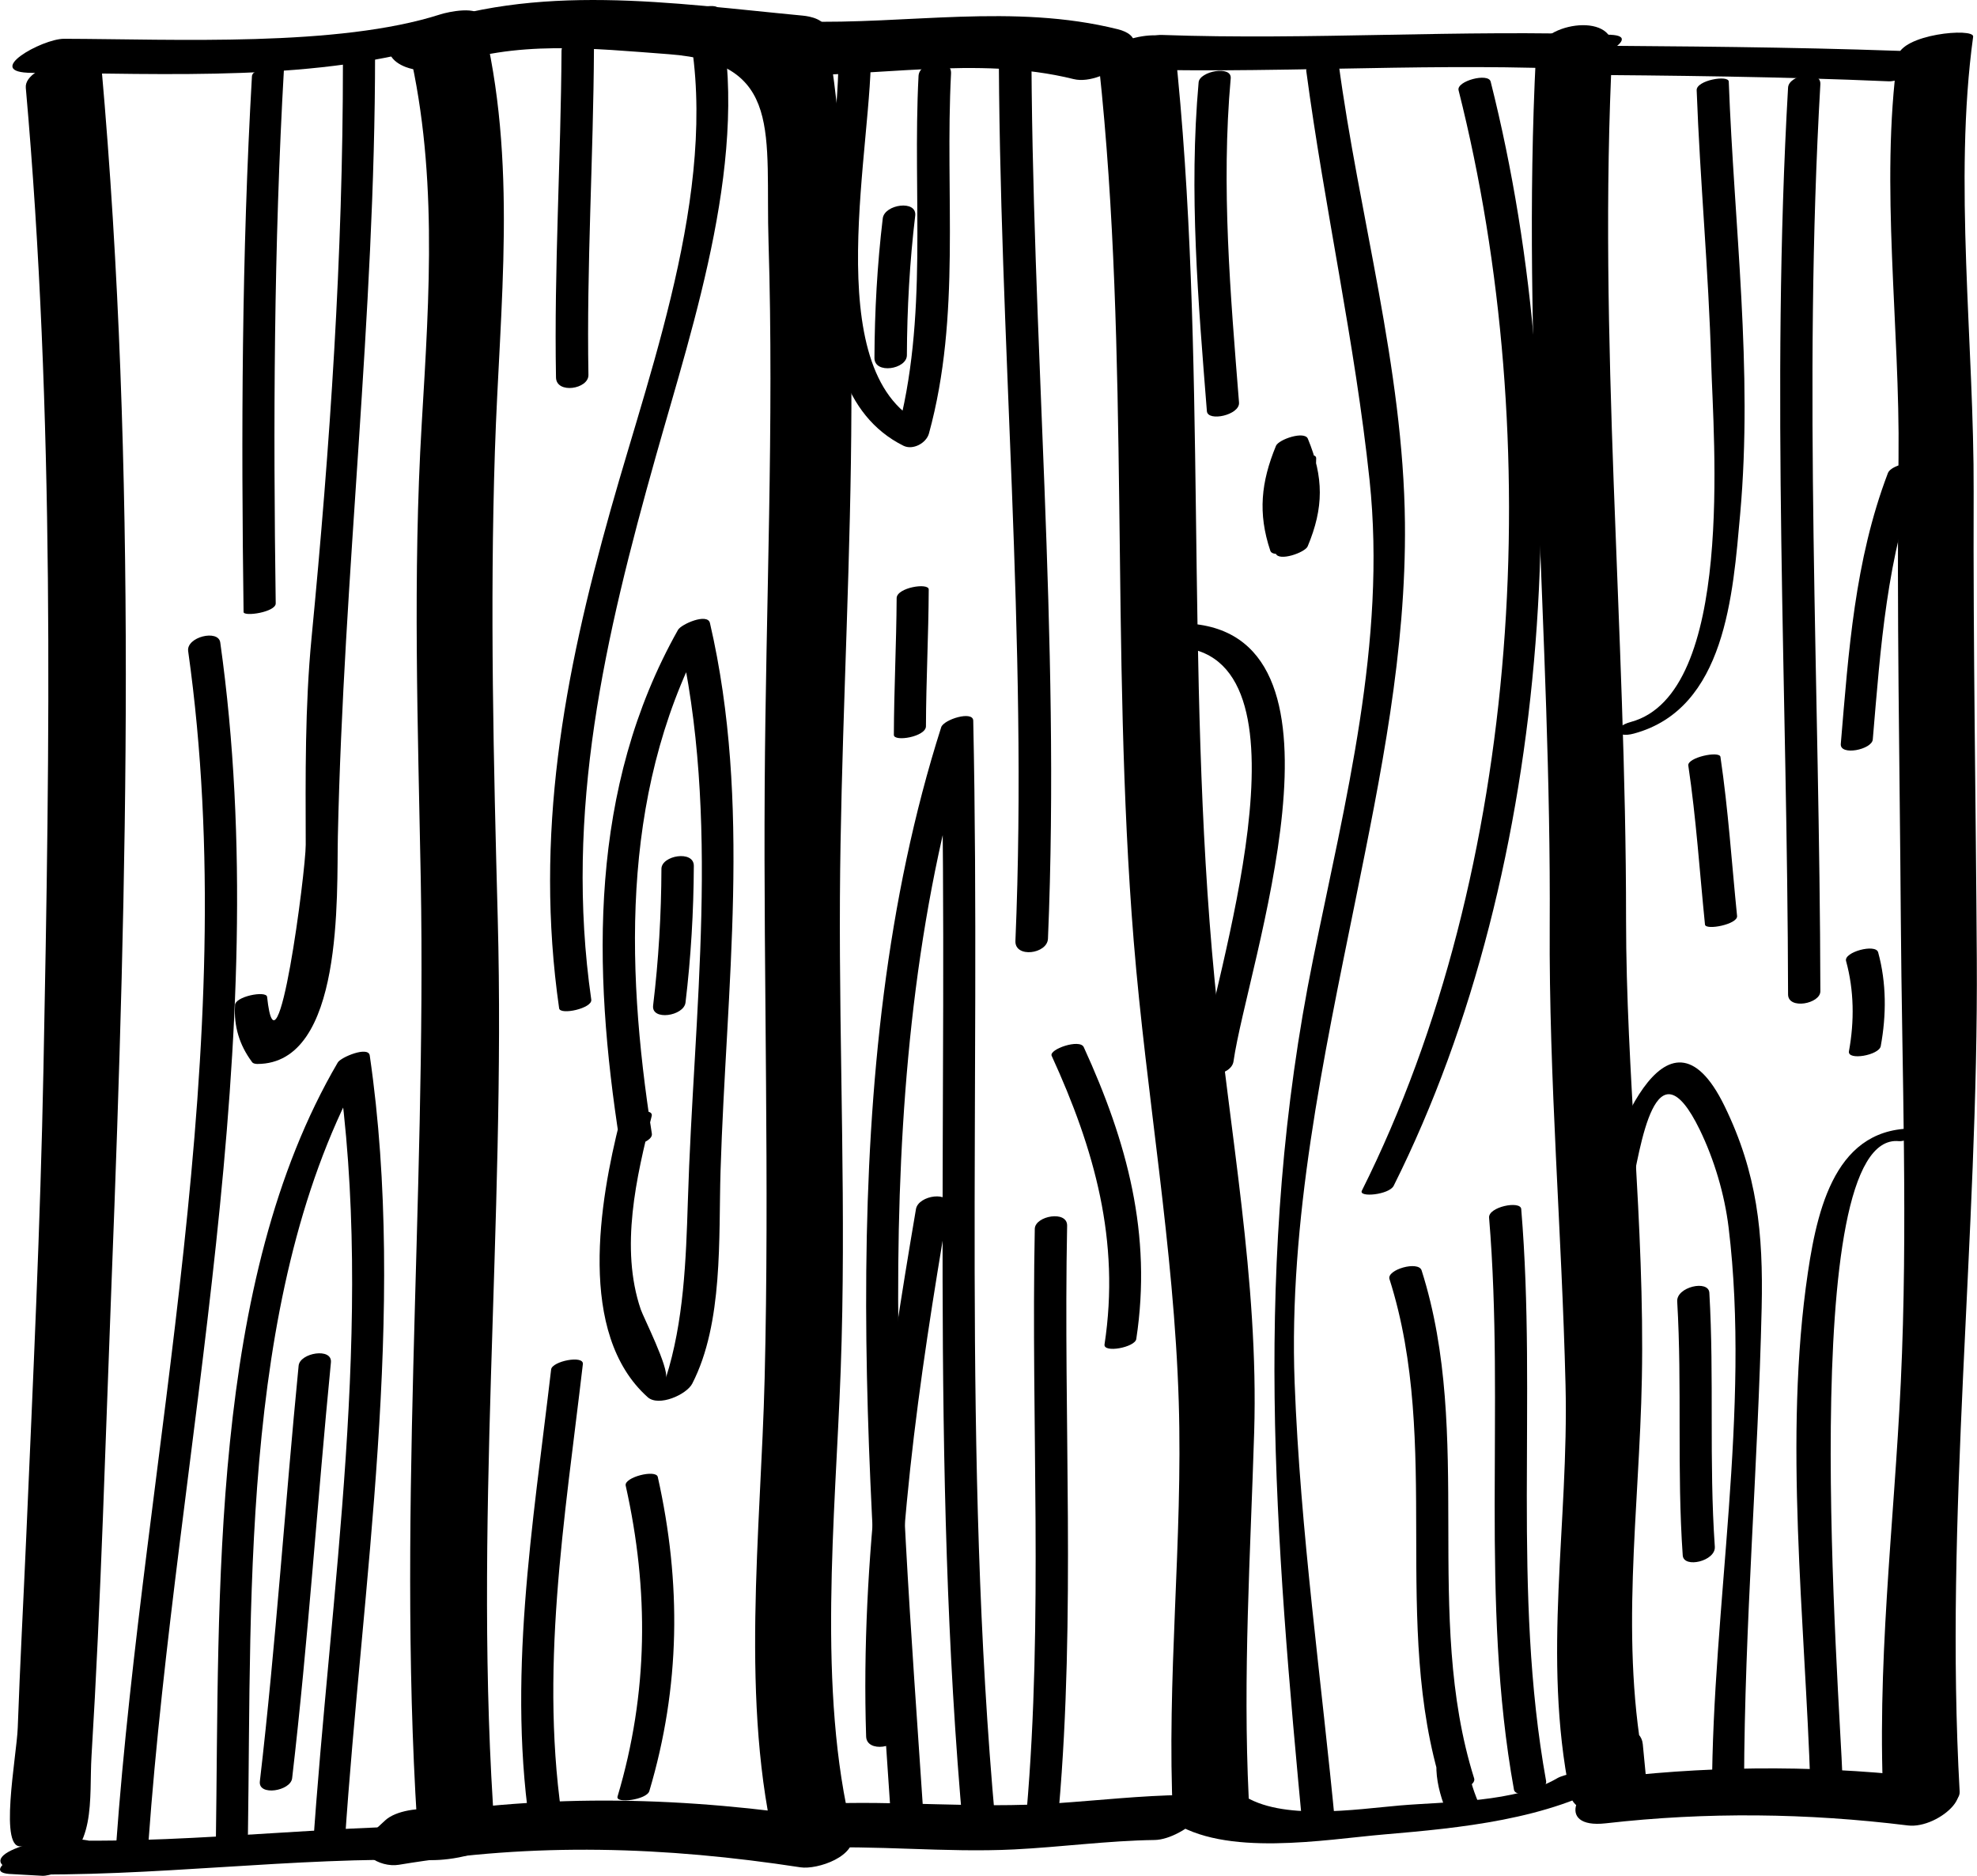 <svg width="39" height="37" viewBox="0 0 39 37" xmlns="http://www.w3.org/2000/svg">
<path d="M0.509 1.732C1.08 8.175 0.984 14.63 0.857 21.09C0.797 24.161 0.651 27.233 0.518 30.303C0.463 31.562 0.395 32.819 0.35 34.079C0.331 34.629 -0.045 36.571 0.45 36.408C-0.556 36.74 0.385 37.061 0.995 36.86C1.919 36.556 1.755 35.461 1.805 34.641C1.995 31.526 2.08 28.4 2.201 25.282C2.511 17.313 2.707 9.282 2.002 1.33C1.969 0.959 0.468 1.258 0.509 1.732Z" fill="currentColor"/>
<path d="M0.633 1.437C3.259 1.444 6.31 1.635 8.833 0.825C8.56 0.803 8.287 0.78 8.015 0.756C8.648 3.27 8.471 5.8 8.319 8.364C8.142 11.345 8.244 14.348 8.3 17.333C8.417 23.713 7.802 30.205 8.269 36.558C8.677 36.379 9.085 36.2 9.492 36.022C6.717 35.954 3.973 36.367 1.199 36.299C0.935 36.522 0.671 36.745 0.408 36.968C0.48 36.956 0.552 36.944 0.624 36.932C1.016 36.732 1.408 36.532 1.801 36.332C1.6 36.321 1.399 36.311 1.199 36.299C0.847 36.28 -0.524 36.923 0.245 36.966C0.446 36.977 0.646 36.988 0.847 37C1.007 37.009 2.391 36.59 2.024 36.4C1.724 36.243 1.365 36.27 1.036 36.297C0.772 36.319 -0.534 36.947 0.245 36.966C3.02 37.033 5.765 36.621 8.539 36.689C8.81 36.695 9.793 36.586 9.762 36.153C9.321 30.175 9.979 24.121 9.819 18.121C9.737 15.05 9.663 11.964 9.763 8.894C9.857 6.008 10.222 3.191 9.507 0.352C9.444 0.1 8.832 0.237 8.689 0.283C6.668 0.932 3.457 0.771 1.262 0.765C0.822 0.766 -0.364 1.435 0.633 1.437Z" fill="currentColor"/>
<path d="M8.728 1.32C10.146 0.78 11.719 0.96 13.193 1.069C15.469 1.237 15.094 2.636 15.161 4.79C15.271 8.349 15.107 11.947 15.085 15.509C15.061 19.399 15.18 23.3 15.084 27.187C15.011 30.194 14.587 33.611 15.323 36.555C15.664 36.328 16.005 36.101 16.346 35.874C13.542 35.444 10.841 35.366 8.04 35.833C8.215 36.047 8.389 36.261 8.563 36.474C8.649 36.396 8.735 36.316 8.82 36.238C9.485 35.626 8.014 35.524 7.601 35.904C7.515 35.983 7.429 36.062 7.344 36.141C6.922 36.529 7.495 36.845 7.867 36.782C10.543 36.337 13.123 36.423 15.792 36.832C16.119 36.882 16.93 36.616 16.814 36.151C16.114 33.352 16.479 29.91 16.584 27.031C16.698 23.93 16.552 20.811 16.569 17.707C16.6 12.091 17.204 6.148 16.304 0.586C16.272 0.384 15.994 0.323 15.834 0.308C13.264 0.065 10.581 -0.358 8.106 0.585C7.138 0.954 8.011 1.593 8.728 1.32Z" fill="currentColor"/>
<path d="M15.908 36.455C17.275 36.387 18.638 36.547 20.006 36.479C20.929 36.433 21.854 36.306 22.778 36.293C23.355 36.285 24.358 35.392 23.349 35.405C22.509 35.417 21.669 35.512 20.831 35.569C19.252 35.679 17.679 35.505 16.101 35.582C15.345 35.62 14.877 36.506 15.908 36.455Z" fill="currentColor"/>
<path d="M15.288 1.482C17.224 1.536 19.277 1.088 21.179 1.56C21.794 1.713 22.948 0.8 22.048 0.576C19.989 0.064 17.901 0.483 15.814 0.424C15.118 0.404 14.277 1.453 15.288 1.482Z" fill="currentColor"/>
<path d="M21.681 1.308C22.297 7.018 21.899 12.823 22.365 18.565C22.612 21.599 23.16 24.611 23.253 27.653C23.337 30.394 23.007 33.116 23.14 35.862C23.161 36.284 24.659 35.993 24.633 35.459C24.516 33.05 24.667 30.655 24.741 28.248C24.832 25.264 24.247 22.298 23.961 19.337C23.367 13.198 23.833 7.01 23.174 0.904C23.126 0.463 21.625 0.786 21.681 1.308Z" fill="currentColor"/>
<path d="M21.956 1.357C24.908 1.463 27.859 1.247 30.811 1.354C31.161 1.366 32.531 0.713 31.764 0.686C28.812 0.579 25.861 0.795 22.909 0.689C22.56 0.676 21.19 1.329 21.956 1.357Z" fill="currentColor"/>
<path d="M23.101 35.911C24.159 36.639 26.126 36.284 27.308 36.183C28.799 36.056 30.544 35.891 31.862 35.114C32.494 34.742 30.988 34.916 30.721 35.074C29.897 35.559 28.536 35.533 27.616 35.612C26.768 35.684 25.268 35.924 24.508 35.4C24.16 35.162 22.895 35.77 23.101 35.911Z" fill="currentColor"/>
<path d="M30.299 1.089C30.008 6.795 30.604 12.552 30.571 18.27C30.554 21.296 30.809 24.294 30.883 27.315C30.95 30.056 30.419 32.664 30.97 35.388C31.105 36.053 32.525 35.644 32.463 34.984C32.444 34.791 32.425 34.597 32.407 34.403C32.345 33.764 30.848 34.122 30.914 34.806C30.932 35 30.951 35.194 30.97 35.388C31.467 35.253 31.965 35.119 32.463 34.984C31.937 32.389 32.341 29.797 32.389 27.18C32.446 24.169 32.077 21.15 32.077 18.135C32.079 12.425 31.516 6.648 31.806 0.954C31.844 0.211 30.332 0.459 30.299 1.089Z" fill="currentColor"/>
<path d="M30.871 1.473C33.001 1.49 35.132 1.511 37.262 1.604C37.55 1.616 38.959 1.065 38.242 1.034C36.112 0.942 33.982 0.92 31.851 0.904C31.564 0.902 30.159 1.468 30.871 1.473Z" fill="currentColor"/>
<path d="M37.432 1.127C37.086 3.649 37.482 6.455 37.452 9.021C37.415 12.056 37.476 15.089 37.497 18.124C37.519 21.164 37.64 24.221 37.497 27.259C37.363 30.111 37.006 32.88 37.165 35.746C37.18 36.015 38.681 35.759 38.658 35.343C38.353 29.908 39.03 24.37 38.996 18.911C38.978 15.841 38.923 12.772 38.934 9.702C38.945 6.801 38.533 3.574 38.924 0.723C38.949 0.542 37.495 0.669 37.432 1.127Z" fill="currentColor"/>
<path d="M31.677 35.964C33.668 35.737 35.648 35.761 37.636 36.006C38.256 36.083 39.204 35.209 38.197 35.084C36.087 34.823 33.973 34.813 31.86 35.054C31.104 35.141 30.647 36.081 31.677 35.964Z" fill="currentColor"/>
<path d="M2.928 36.343C3.491 28.545 5.45 20.527 4.345 12.673C4.308 12.408 3.672 12.563 3.712 12.844C4.812 20.659 2.85 28.645 2.29 36.404C2.268 36.71 2.909 36.603 2.928 36.343Z" fill="currentColor"/>
<path d="M4.636 19.835C4.612 20.242 4.722 20.609 4.964 20.937C4.984 20.977 5.036 20.986 5.076 20.986C6.787 20.986 6.64 17.636 6.665 16.493C6.777 11.333 7.399 6.231 7.399 1.059C7.399 0.944 6.765 1.039 6.765 1.23C6.765 5.051 6.513 8.778 6.146 12.58C6.015 13.945 6.027 15.294 6.031 16.663C6.033 17.171 5.468 21.527 5.269 19.663C5.255 19.531 4.617 19.657 4.636 19.835Z" fill="currentColor"/>
<path d="M4.97 1.504C4.768 5.026 4.757 8.547 4.805 12.072C4.807 12.168 5.441 12.075 5.439 11.902C5.389 8.376 5.401 4.854 5.603 1.334C5.607 1.251 4.98 1.322 4.97 1.504Z" fill="currentColor"/>
<path d="M4.891 36.177C4.965 31.284 4.737 25.212 7.291 20.853C7.081 20.898 6.871 20.944 6.661 20.99C7.401 26.068 6.508 31.416 6.169 36.513C6.161 36.634 6.788 36.551 6.802 36.342C7.14 31.265 8.031 25.885 7.294 20.819C7.266 20.626 6.723 20.854 6.664 20.956C4.123 25.294 4.332 31.467 4.258 36.349C4.257 36.48 4.888 36.382 4.891 36.177Z" fill="currentColor"/>
<path d="M5.891 26.937C5.623 29.669 5.444 32.41 5.126 35.138C5.092 35.433 5.734 35.328 5.763 35.075C6.081 32.347 6.26 29.606 6.528 26.873C6.557 26.575 5.916 26.683 5.891 26.937Z" fill="currentColor"/>
<path d="M12.859 22.361C12.322 18.934 12.262 15.42 14.003 12.324C13.793 12.369 13.582 12.414 13.373 12.459C14.229 16.156 13.683 19.948 13.569 23.701C13.533 24.852 13.489 26.071 13.136 27.179C13.199 26.98 12.691 25.979 12.64 25.828C12.227 24.615 12.553 23.213 12.856 22.012C12.902 21.831 12.274 21.929 12.228 22.111C11.831 23.682 11.377 26.307 12.777 27.559C12.995 27.753 13.543 27.508 13.655 27.293C14.271 26.097 14.174 24.42 14.214 23.1C14.325 19.478 14.832 15.858 14.005 12.289C13.957 12.084 13.438 12.312 13.375 12.424C11.618 15.547 11.685 19.083 12.226 22.533C12.252 22.699 12.889 22.555 12.859 22.361Z" fill="currentColor"/>
<path d="M13.048 17.137C13.045 18.039 12.992 18.937 12.884 19.833C12.847 20.14 13.491 20.042 13.523 19.775C13.63 18.88 13.683 17.981 13.687 17.079C13.689 16.763 13.049 16.873 13.048 17.137Z" fill="currentColor"/>
<path d="M10.872 27.012C10.515 30.076 9.986 33.16 10.487 36.238C10.512 36.389 11.149 36.245 11.12 36.066C10.622 33.01 11.144 29.951 11.498 26.907C11.52 26.723 10.89 26.849 10.872 27.012Z" fill="currentColor"/>
<path d="M12.809 35.329C13.422 33.271 13.444 31.225 12.976 29.132C12.941 28.977 12.306 29.138 12.343 29.303C12.805 31.369 12.79 33.398 12.182 35.436C12.138 35.583 12.758 35.499 12.809 35.329Z" fill="currentColor"/>
<path d="M11.664 19.718C11.129 15.999 11.935 12.561 12.938 8.999C13.695 6.312 14.818 3.003 14.175 0.178C14.141 0.029 13.506 0.189 13.542 0.348C14.249 3.459 12.886 7.073 12.047 10.052C11.12 13.341 10.539 16.469 11.03 19.889C11.05 20.028 11.688 19.89 11.664 19.718Z" fill="currentColor"/>
<path d="M11.077 1.004C11.065 3.152 10.929 5.296 10.968 7.445C10.974 7.777 11.614 7.676 11.608 7.394C11.57 5.246 11.706 3.102 11.717 0.954C11.72 0.622 11.079 0.721 11.077 1.004Z" fill="currentColor"/>
<path d="M18.216 35.792C17.751 28.772 17.032 21.054 19.198 14.256C18.987 14.299 18.777 14.343 18.566 14.385C18.72 21.646 18.342 28.885 19.003 36.129C19.02 36.319 19.657 36.186 19.636 35.958C18.975 28.713 19.352 21.476 19.199 14.215C19.195 14.011 18.616 14.191 18.567 14.344C16.401 21.141 17.119 28.954 17.583 35.963C17.596 36.15 18.232 36.021 18.216 35.792Z" fill="currentColor"/>
<path d="M20.888 35.682C21.221 31.852 20.975 28.015 21.051 24.177C21.058 23.867 20.419 23.981 20.413 24.238C20.337 28.076 20.583 31.913 20.251 35.743C20.224 36.048 20.865 35.942 20.888 35.682Z" fill="currentColor"/>
<path d="M20.673 18.516C20.924 12.572 20.346 6.628 20.346 0.682C20.346 0.337 19.703 0.426 19.703 0.725C19.703 6.671 20.282 12.616 20.031 18.559C20.017 18.903 20.66 18.817 20.673 18.516Z" fill="currentColor"/>
<path d="M18.12 1.497C17.996 3.879 18.323 6.268 17.683 8.598C17.851 8.518 18.018 8.438 18.186 8.358C16.104 7.323 17.246 2.754 17.178 0.9C17.166 0.562 16.526 0.66 16.537 0.947C16.613 3.051 15.414 7.595 17.822 8.792C18.009 8.885 18.273 8.74 18.325 8.551C18.964 6.222 18.637 3.832 18.761 1.45C18.779 1.115 18.134 1.206 18.12 1.497Z" fill="currentColor"/>
<path d="M17.414 4.308C17.305 5.222 17.254 6.139 17.25 7.06C17.249 7.387 17.889 7.284 17.89 7.007C17.894 6.086 17.945 5.169 18.054 4.255C18.092 3.936 17.447 4.029 17.414 4.308Z" fill="currentColor"/>
<path d="M17.688 11.798C17.683 12.698 17.636 13.597 17.633 14.496C17.632 14.637 18.265 14.534 18.266 14.325C18.269 13.425 18.317 12.527 18.321 11.628C18.322 11.487 17.689 11.589 17.688 11.798Z" fill="currentColor"/>
<path d="M18.069 23.849C17.482 27.304 16.973 30.737 17.086 34.252C17.097 34.58 17.735 34.474 17.726 34.199C17.613 30.684 18.122 27.251 18.709 23.796C18.763 23.484 18.116 23.571 18.069 23.849Z" fill="currentColor"/>
<path d="M20.746 20.825C21.591 22.67 22.1 24.473 21.789 26.517C21.761 26.694 22.389 26.577 22.415 26.412C22.73 24.347 22.235 22.524 21.379 20.654C21.301 20.484 20.688 20.697 20.746 20.825Z" fill="currentColor"/>
<path d="M25.058 9.321C25.049 9.869 24.984 10.389 25.167 10.917C25.224 11.081 25.745 10.899 25.796 10.777C26.115 10.016 26.115 9.415 25.8 8.654C25.734 8.493 25.223 8.667 25.171 8.794C24.877 9.507 24.811 10.123 25.059 10.862C25.112 11.023 25.644 10.85 25.687 10.723C25.881 10.166 25.959 9.628 25.964 9.04C25.965 8.87 25.415 9.1 25.36 9.145C25.084 9.37 25.099 9.648 24.953 9.949C24.899 10.06 25.497 10.009 25.578 9.841C25.707 9.575 25.69 9.305 25.935 9.105C25.734 9.14 25.532 9.175 25.331 9.21C25.326 9.777 25.248 10.295 25.062 10.83C25.272 10.784 25.481 10.737 25.692 10.69C25.453 9.976 25.512 9.376 25.797 8.684C25.587 8.731 25.378 8.778 25.167 8.824C25.473 9.561 25.481 10.143 25.172 10.884C25.382 10.838 25.591 10.791 25.8 10.745C25.618 10.217 25.683 9.696 25.692 9.149C25.693 9.036 25.061 9.127 25.058 9.321Z" fill="currentColor"/>
<path d="M25.768 1.395C26.128 4.097 26.73 6.756 27.017 9.468C27.355 12.662 26.533 15.812 25.904 18.917C24.698 24.863 25.147 30.254 25.714 36.238C25.724 36.344 26.362 36.226 26.347 36.067C26.069 33.135 25.651 30.219 25.539 27.273C25.418 24.078 26.108 20.866 26.739 17.758C27.24 15.281 27.741 12.851 27.715 10.311C27.684 7.264 26.803 4.232 26.403 1.223C26.386 1.111 25.747 1.241 25.768 1.395Z" fill="currentColor"/>
<path d="M29.08 35.077C28.067 31.851 29.081 28.32 28.044 25.058C27.981 24.862 27.351 25.044 27.41 25.229C28.448 28.491 27.433 32.022 28.447 35.248C28.509 35.444 29.138 35.262 29.08 35.077Z" fill="currentColor"/>
<path d="M27.493 23.389C30.668 17.043 31.139 8.477 29.406 1.61C29.361 1.43 28.728 1.598 28.773 1.78C30.508 8.654 30.038 17.143 26.865 23.486C26.796 23.625 27.404 23.567 27.493 23.389Z" fill="currentColor"/>
<path d="M23.645 1.624C23.451 3.79 23.637 5.949 23.808 8.11C23.825 8.324 24.461 8.187 24.442 7.94C24.273 5.809 24.087 3.682 24.278 1.546C24.302 1.283 23.664 1.405 23.645 1.624Z" fill="currentColor"/>
<path d="M29.375 24.018C29.688 27.782 29.192 31.566 29.866 35.302C29.899 35.485 30.535 35.333 30.5 35.131C29.826 31.395 30.322 27.611 30.009 23.847C29.993 23.676 29.358 23.804 29.375 24.018Z" fill="currentColor"/>
<path d="M28.336 34.915C28.351 35.23 28.443 35.506 28.558 35.799C28.666 36.069 29.292 35.886 29.192 35.627C29.094 35.381 28.988 35.128 28.975 34.859C28.959 34.538 28.323 34.652 28.336 34.915Z" fill="currentColor"/>
<path d="M23.305 12.771C26.045 13.021 23.924 19.375 23.692 20.984C23.645 21.31 24.292 21.225 24.333 20.936C24.605 19.04 26.896 12.612 23.523 12.305C23.212 12.277 22.876 12.733 23.305 12.771Z" fill="currentColor"/>
<path d="M33.47 1.78C33.536 3.569 33.706 5.352 33.756 7.144C33.797 8.638 34.229 13.683 32.172 14.24C31.8 14.34 31.862 14.57 32.233 14.469C34.041 13.98 34.185 11.722 34.328 10.14C34.583 7.295 34.209 4.45 34.103 1.609C34.097 1.473 33.462 1.583 33.47 1.78Z" fill="currentColor"/>
<path d="M35.273 1.727C34.929 7.692 35.261 13.649 35.273 19.615C35.274 19.92 35.91 19.8 35.91 19.552C35.898 13.584 35.565 7.628 35.91 1.663C35.927 1.362 35.287 1.475 35.273 1.727Z" fill="currentColor"/>
<path d="M32.165 23.56C32.362 22.587 32.657 20.494 33.53 22.282C33.817 22.872 34.021 23.56 34.1 24.212C34.538 27.812 33.782 31.701 33.772 35.332C33.772 35.52 34.405 35.402 34.405 35.161C34.414 32.035 34.681 28.921 34.752 25.797C34.785 24.318 34.666 23.142 34.019 21.815C32.861 19.442 31.737 22.634 31.534 23.643C31.487 23.877 32.123 23.77 32.165 23.56Z" fill="currentColor"/>
<path d="M33.086 25.67C33.184 27.338 33.078 29.011 33.195 30.679C33.213 30.941 33.848 30.793 33.828 30.508C33.712 28.841 33.817 27.167 33.72 25.499C33.704 25.238 33.069 25.383 33.086 25.67Z" fill="currentColor"/>
<path d="M37.985 22.273C36.29 22.096 35.874 23.678 35.664 25.1C35.179 28.364 35.608 31.953 35.714 35.248C35.716 35.339 36.351 35.242 36.347 35.076C36.297 33.521 35.41 22.294 37.462 22.509C37.605 22.524 38.135 22.29 37.985 22.273Z" fill="currentColor"/>
<path d="M37.241 9.335C36.586 11.058 36.467 12.852 36.313 14.673C36.293 14.915 36.927 14.786 36.944 14.586C37.099 12.765 37.218 10.971 37.871 9.247C37.945 9.055 37.316 9.134 37.241 9.335Z" fill="currentColor"/>
<path d="M36.417 18.955C36.576 19.535 36.582 20.144 36.474 20.735C36.439 20.926 37.069 20.814 37.101 20.635C37.214 20.023 37.215 19.386 37.05 18.784C37.001 18.607 36.368 18.78 36.417 18.955Z" fill="currentColor"/>
<path d="M33.305 15.1C33.46 16.141 33.528 17.191 33.634 18.237C33.646 18.355 34.284 18.233 34.267 18.067C34.161 17.02 34.093 15.97 33.939 14.929C33.92 14.804 33.282 14.941 33.305 15.1Z" fill="currentColor"/>
</svg>
